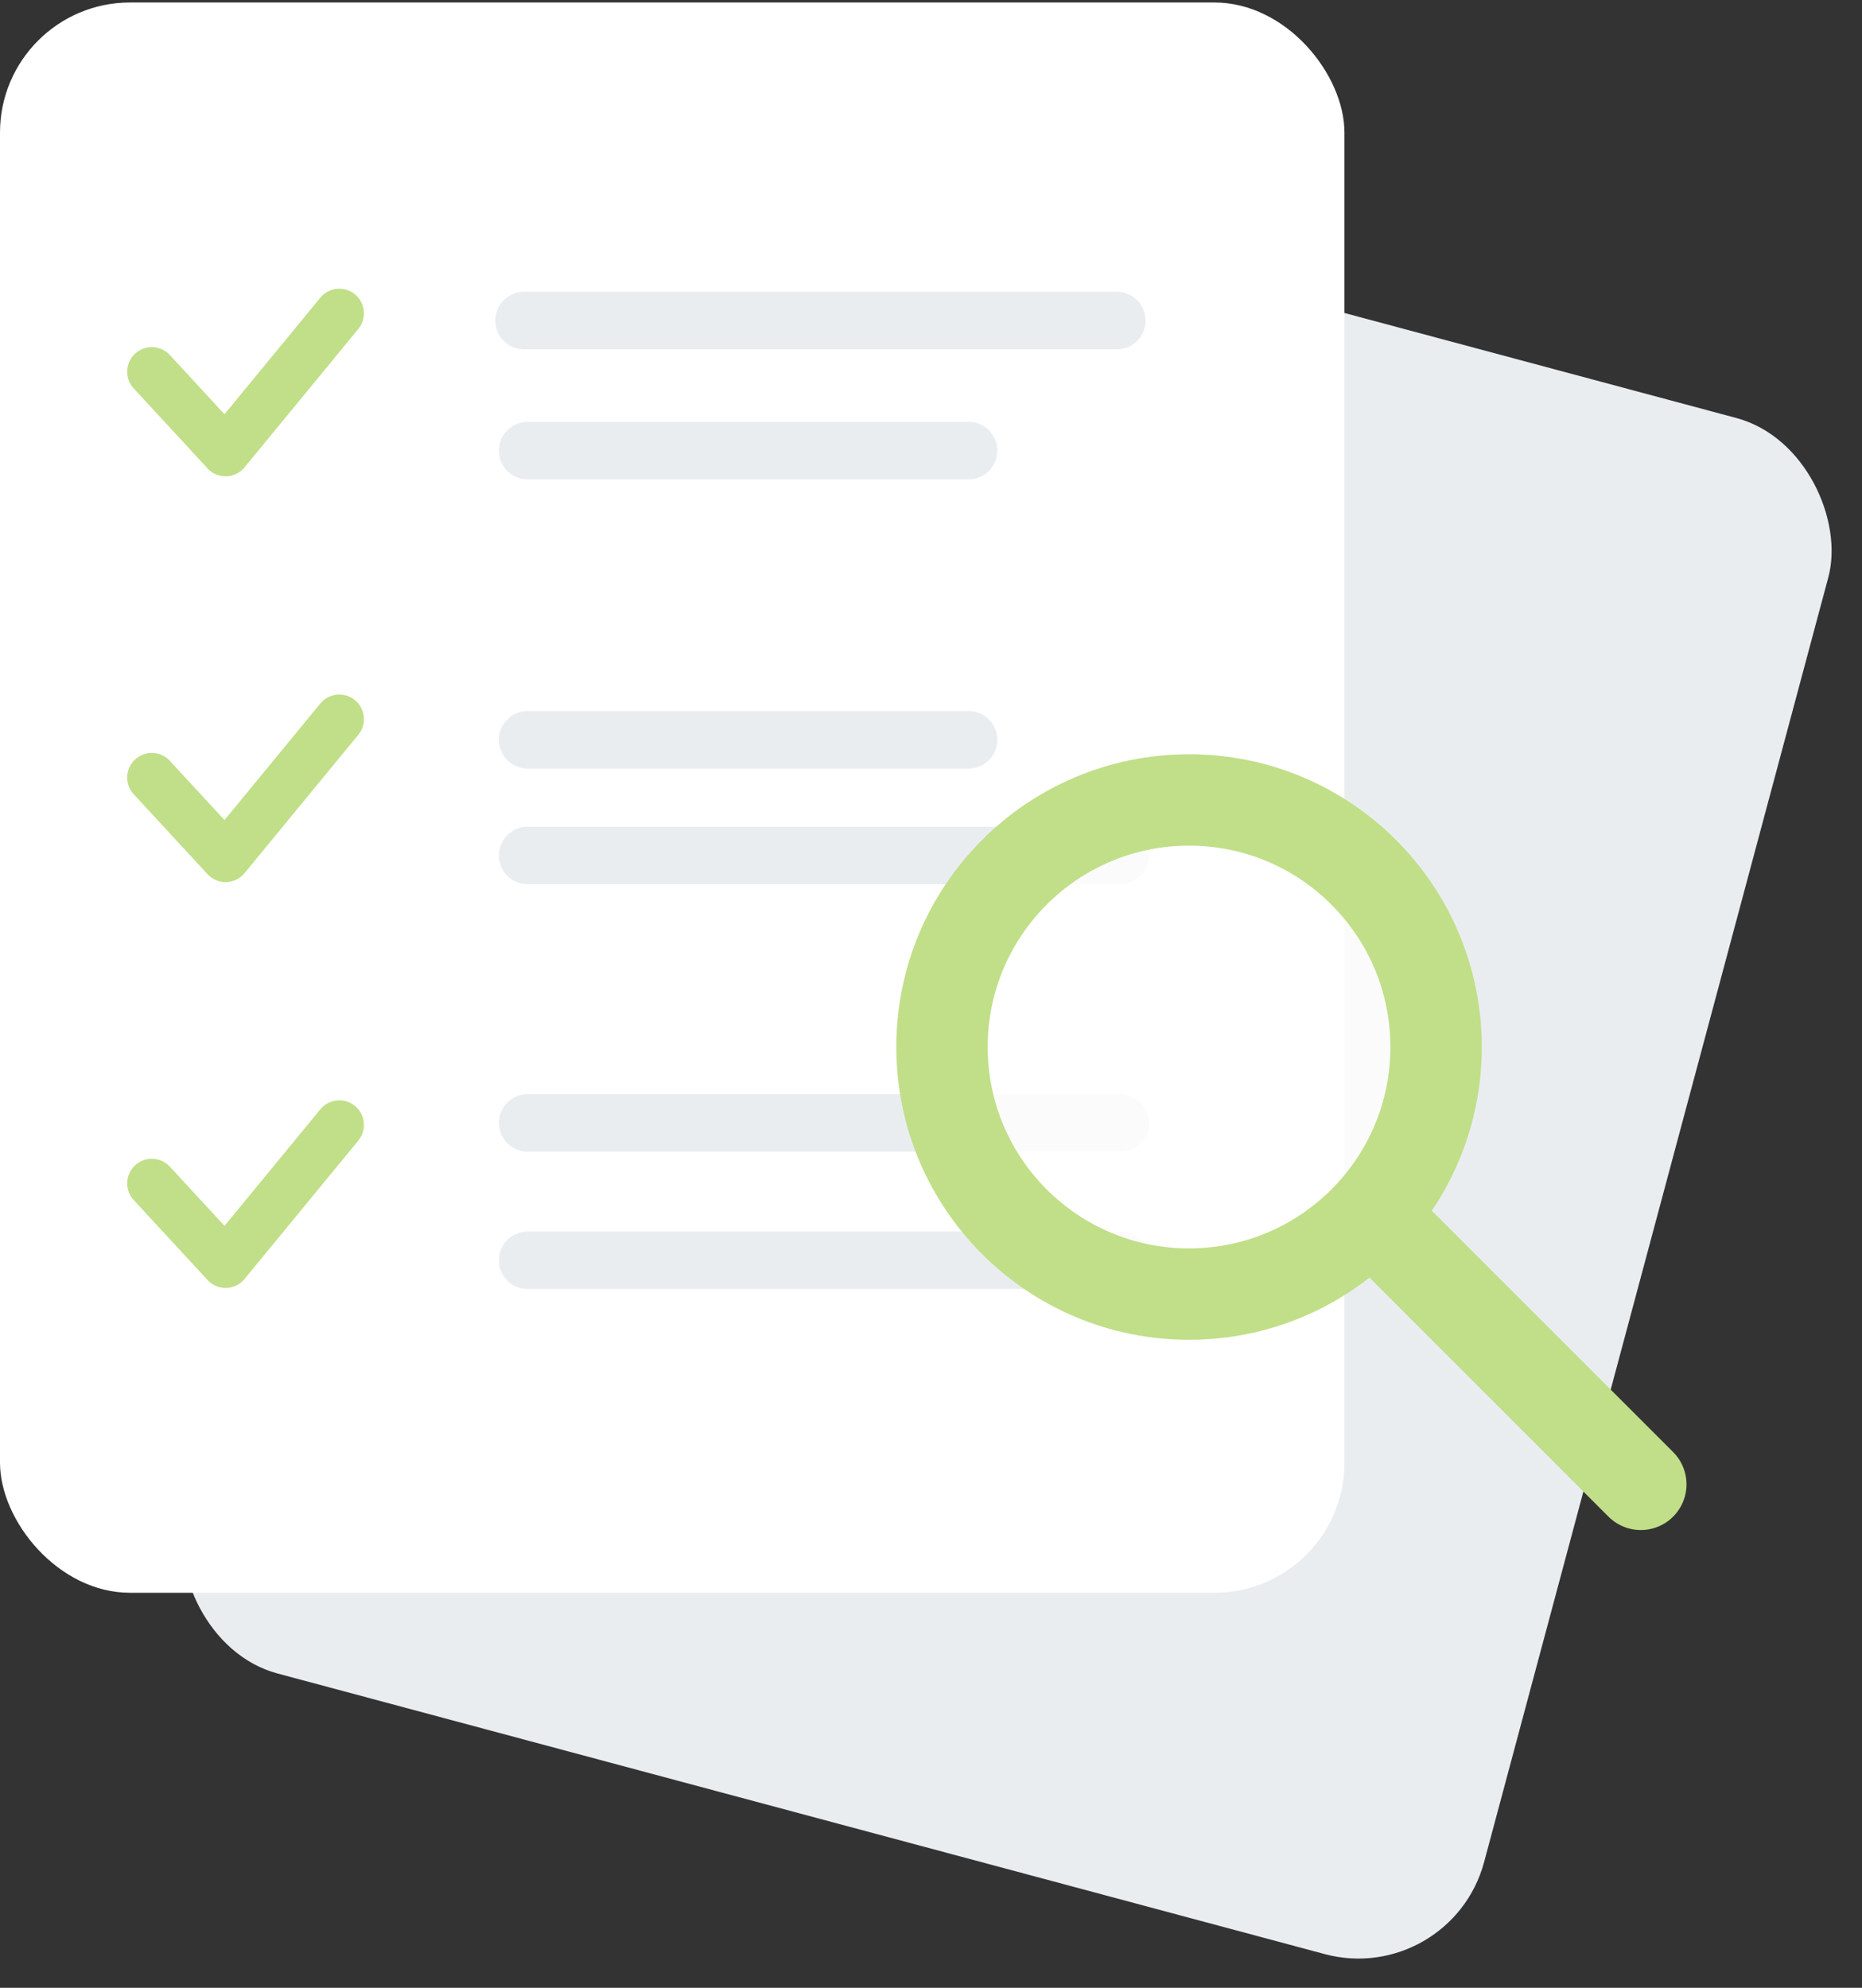 <svg width="163" height="174" viewBox="0 0 163 174" fill="none" xmlns="http://www.w3.org/2000/svg">
<rect x="0" y="0" width="163" height="174" fill="#333333" stroke="none"/>
<rect x="49.317" y="9.076" width="117.693" height="139.206" rx="11.39" transform="rotate(15 49.317 9.076)" fill="#EAEDF0"/>
<rect y="0.217" width="117.693" height="139.206" rx="11.39" fill="white"/>
<path d="M13.288 32.539L19.747 39.537L29.705 27.426" stroke="#C0DF88" stroke-width="4.306" stroke-linecap="round" stroke-linejoin="round"/>
<path d="M13.288 68.062L19.747 75.06L29.705 62.949" stroke="#C0DF88" stroke-width="4.306" stroke-linecap="round" stroke-linejoin="round"/>
<path d="M13.288 103.586L19.747 110.583L29.705 98.472" stroke="#C0DF88" stroke-width="4.306" stroke-linecap="round" stroke-linejoin="round"/>
<path d="M45.875 28.058H97.761" stroke="#EAEDF0" stroke-width="5.039" stroke-linecap="round"/>
<path d="M46.191 39.448H84.79" stroke="#EAEDF0" stroke-width="5.039" stroke-linecap="round"/>
<path d="M46.191 64.758H84.79" stroke="#EAEDF0" stroke-width="5.039" stroke-linecap="round"/>
<path d="M46.191 74.882H98.077" stroke="#EAEDF0" stroke-width="5.039" stroke-linecap="round"/>
<path d="M46.191 98.294H98.077" stroke="#EAEDF0" stroke-width="5.039" stroke-linecap="round"/>
<path d="M46.191 110.317H98.077" stroke="#EAEDF0" stroke-width="5.039" stroke-linecap="round"/>
<circle cx="104.089" cy="91.651" r="21.627" fill="white" fill-opacity="0.8" stroke="#C0DF88" stroke-width="8"/>
<path d="M122.755 109.051L143.636 129.932" stroke="#C0DF88" stroke-width="8" stroke-linecap="round"/>
</svg>
